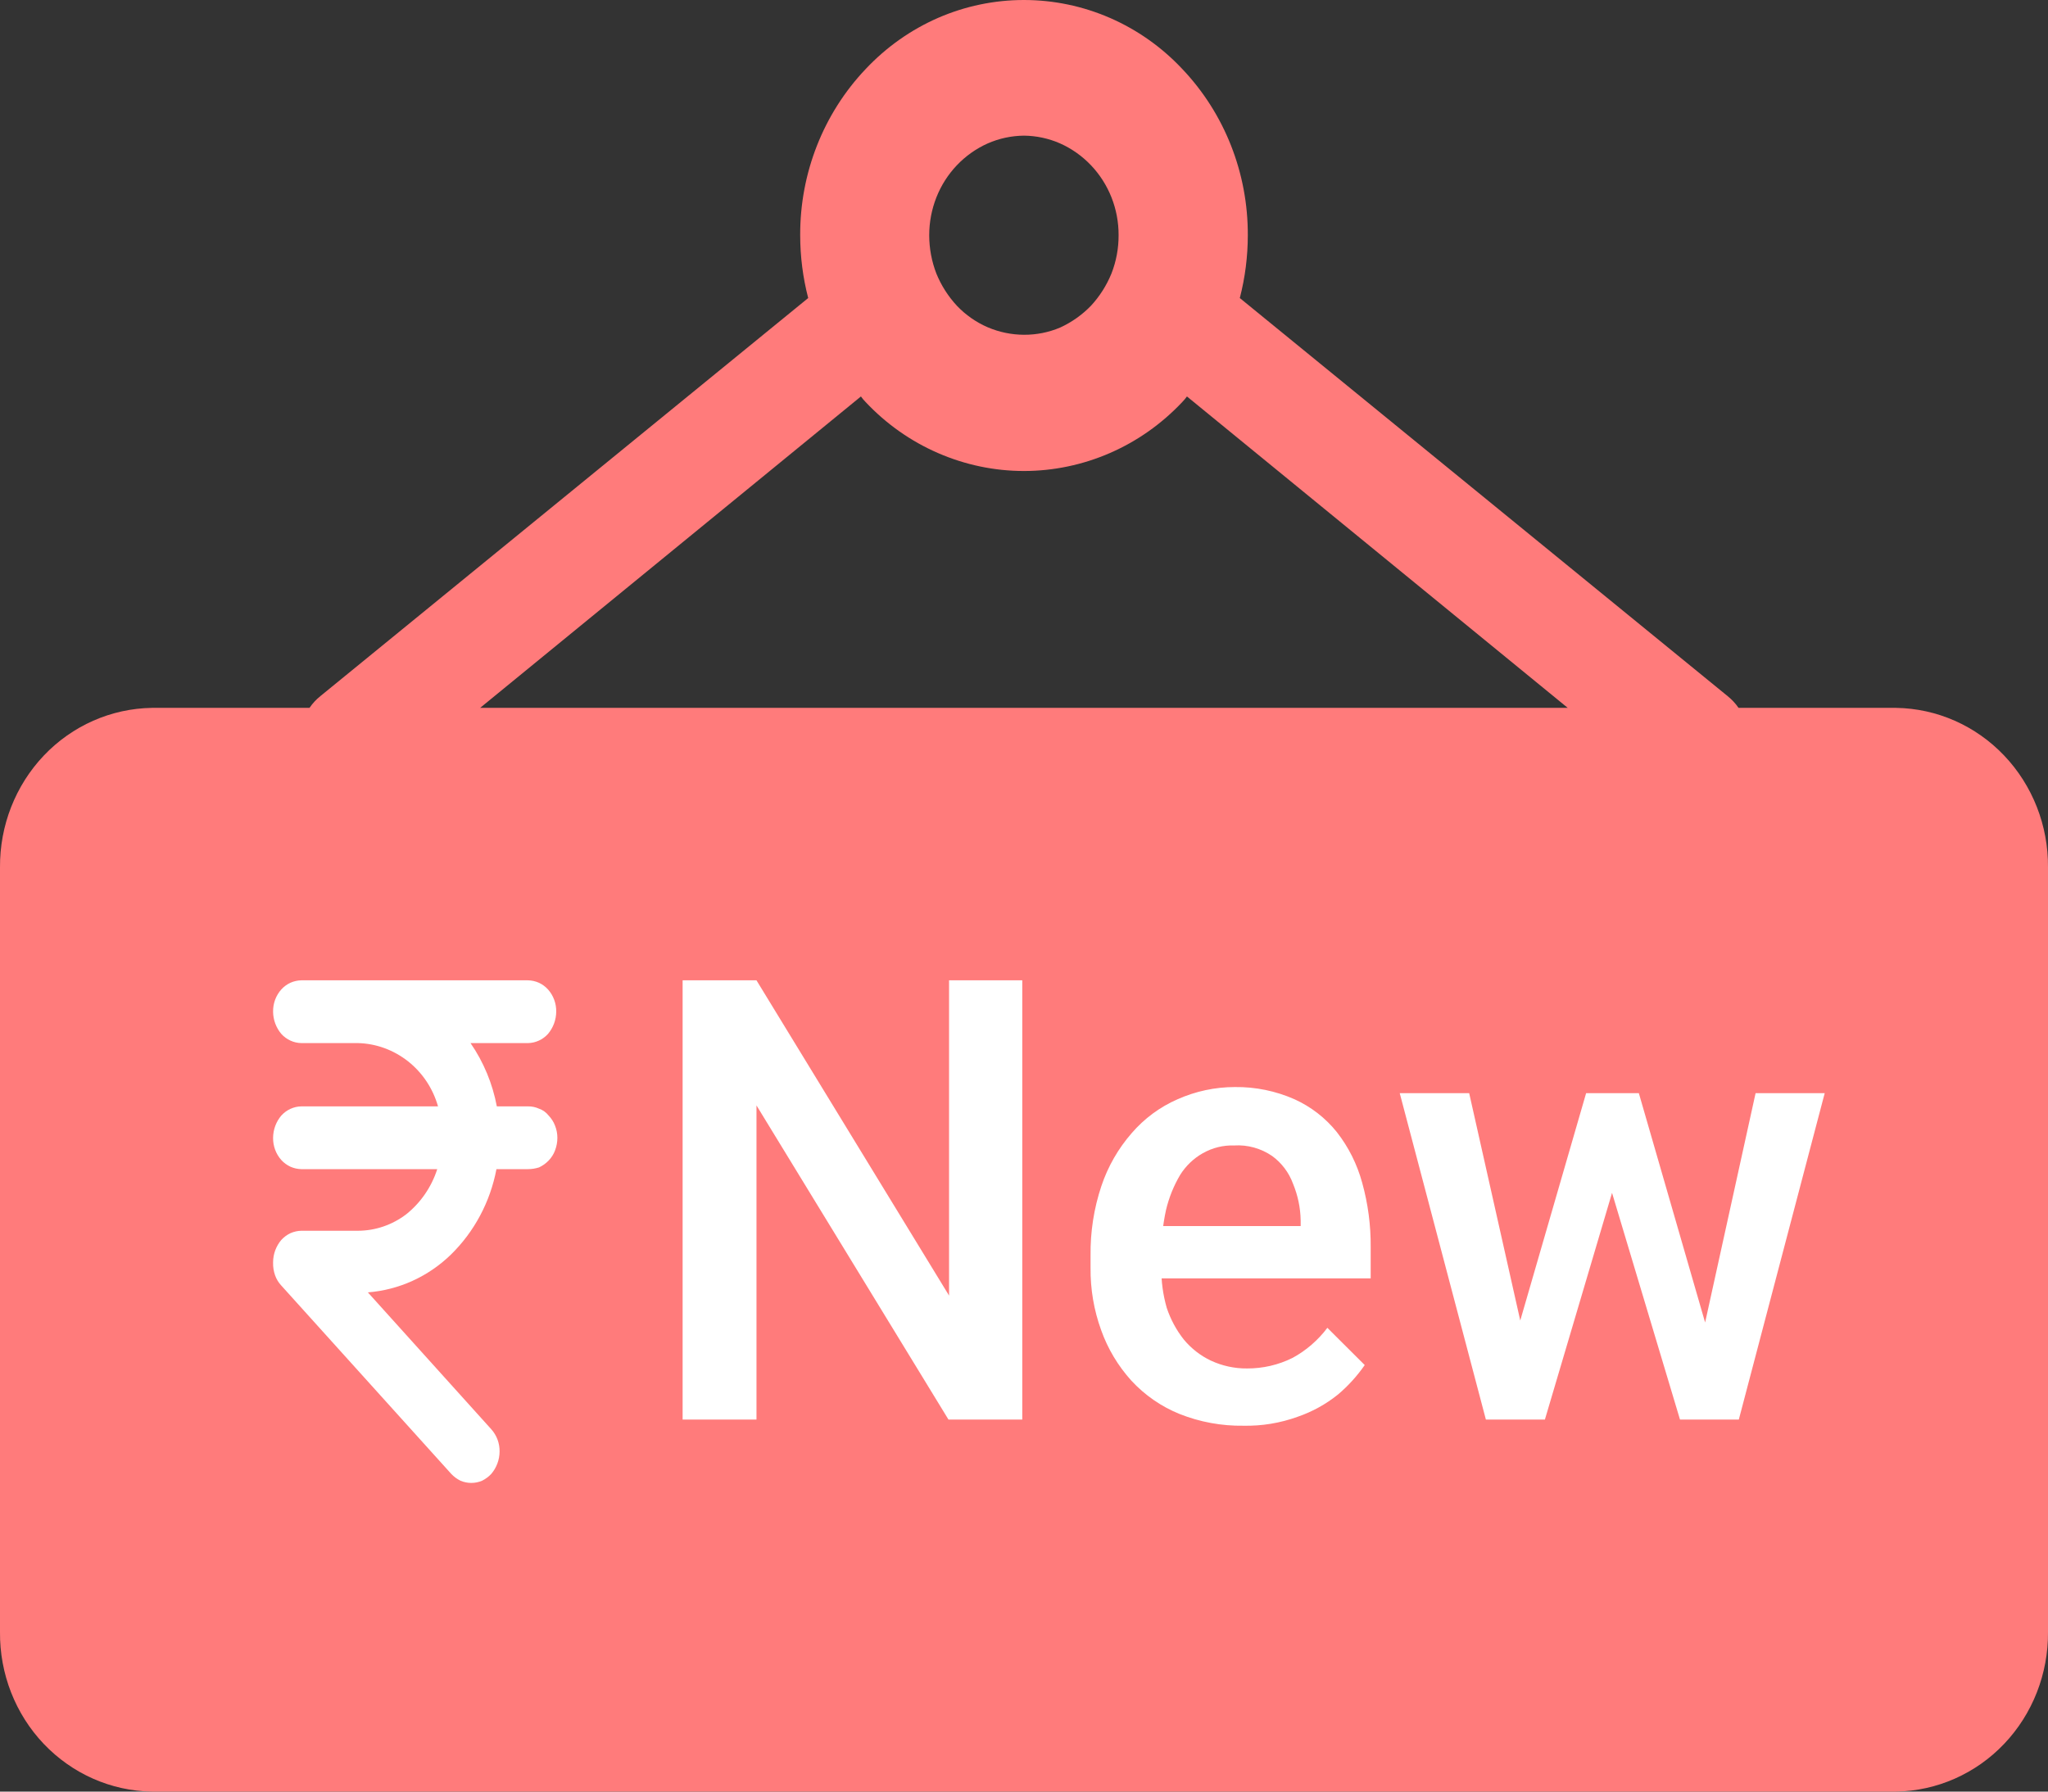 <svg width="32" height="28" viewBox="0 0 32 28" fill="none" xmlns="http://www.w3.org/2000/svg">
<rect x="0" y="0" width="32" height="28" fill="#333333" stroke="none"/>
<path fill-rule="evenodd" clip-rule="evenodd" d="M15.999 1.06386e-06C16.461 -0 16.918 0.095 17.343 0.28C17.768 0.465 18.152 0.736 18.473 1.078C19.133 1.772 19.501 2.705 19.497 3.676C19.497 4.007 19.455 4.338 19.372 4.658L26.995 10.88C27.06 10.932 27.117 10.994 27.165 11.063H29.628C30.265 11.073 30.871 11.341 31.315 11.808C31.759 12.275 32.006 12.904 32 13.557V25.506C32.005 26.159 31.759 26.787 31.315 27.254C30.871 27.721 30.264 27.989 29.628 28H2.372C1.735 27.99 1.129 27.722 0.684 27.255C0.24 26.788 -0.006 26.159 0 25.506V13.557C-0.005 12.904 0.241 12.276 0.685 11.808C1.129 11.341 1.736 11.073 2.372 11.063H4.836C4.883 10.994 4.94 10.932 5.005 10.88L12.628 4.658C12.545 4.338 12.503 4.007 12.503 3.676C12.499 2.705 12.867 1.772 13.527 1.078C13.848 0.737 14.231 0.466 14.656 0.28C15.081 0.095 15.537 -1.66289e-05 15.999 1.06386e-06ZM24.496 11.063L18.546 6.196C18.524 6.227 18.499 6.256 18.473 6.283C18.152 6.624 17.768 6.895 17.343 7.08C16.918 7.265 16.46 7.361 15.999 7.361C15.537 7.361 15.08 7.265 14.655 7.08C14.23 6.895 13.845 6.624 13.525 6.283C13.498 6.256 13.474 6.227 13.452 6.196L7.502 11.063H24.496ZM15.999 2.12C16.194 2.122 16.386 2.163 16.565 2.242C16.93 2.405 17.217 2.707 17.367 3.085C17.441 3.273 17.479 3.473 17.478 3.676C17.479 3.881 17.441 4.085 17.366 4.276C17.29 4.462 17.181 4.633 17.045 4.78C16.907 4.922 16.744 5.037 16.565 5.119C16.386 5.195 16.193 5.233 15.999 5.232C15.804 5.231 15.611 5.191 15.431 5.114C15.252 5.036 15.089 4.923 14.953 4.78C14.816 4.633 14.707 4.462 14.631 4.276C14.557 4.085 14.519 3.881 14.519 3.676C14.519 3.473 14.557 3.273 14.631 3.085C14.78 2.707 15.068 2.405 15.432 2.242C15.611 2.163 15.804 2.122 15.999 2.12Z" fill="#FF7B7B"/>
<path d="M8.249 17.291H7.763C7.696 16.935 7.556 16.598 7.352 16.302H8.249C8.308 16.301 8.366 16.288 8.42 16.263C8.473 16.239 8.522 16.203 8.562 16.159C8.644 16.062 8.69 15.939 8.691 15.811C8.693 15.682 8.647 15.558 8.562 15.463C8.522 15.419 8.473 15.383 8.42 15.359C8.366 15.335 8.308 15.322 8.249 15.321H4.709C4.65 15.322 4.592 15.335 4.538 15.359C4.485 15.383 4.436 15.419 4.396 15.463C4.311 15.558 4.265 15.682 4.267 15.811C4.268 15.939 4.314 16.062 4.396 16.159C4.436 16.203 4.485 16.239 4.538 16.263C4.592 16.288 4.65 16.301 4.709 16.302H5.594C5.878 16.309 6.151 16.41 6.376 16.587C6.601 16.765 6.765 17.012 6.844 17.291H4.709C4.65 17.292 4.592 17.305 4.538 17.33C4.485 17.354 4.436 17.39 4.396 17.434C4.314 17.53 4.268 17.654 4.267 17.782C4.265 17.91 4.311 18.035 4.396 18.13C4.436 18.174 4.485 18.209 4.538 18.234C4.592 18.258 4.65 18.271 4.709 18.272H6.832C6.742 18.551 6.574 18.796 6.348 18.977C6.129 19.144 5.864 19.235 5.59 19.235H4.709C4.65 19.236 4.592 19.249 4.538 19.273C4.485 19.298 4.436 19.334 4.396 19.378C4.314 19.474 4.268 19.597 4.267 19.726V19.734C4.265 19.801 4.276 19.868 4.298 19.931C4.319 19.991 4.352 20.045 4.395 20.091L7.05 23.034C7.091 23.078 7.14 23.114 7.194 23.141C7.248 23.164 7.305 23.176 7.364 23.176C7.422 23.176 7.48 23.164 7.534 23.141C7.587 23.114 7.636 23.078 7.677 23.034C7.759 22.937 7.805 22.814 7.806 22.686C7.808 22.557 7.762 22.433 7.677 22.338L5.748 20.198C6.233 20.16 6.69 19.952 7.043 19.61C7.411 19.251 7.66 18.783 7.757 18.272H8.248C8.307 18.272 8.365 18.263 8.422 18.245C8.478 18.219 8.529 18.183 8.572 18.138C8.616 18.093 8.651 18.038 8.673 17.978C8.697 17.915 8.709 17.849 8.709 17.782C8.709 17.718 8.697 17.654 8.673 17.594C8.651 17.534 8.616 17.48 8.572 17.434C8.533 17.384 8.481 17.347 8.422 17.327C8.367 17.302 8.308 17.29 8.249 17.291Z" fill="white"/>
<path d="M15.973 15.321V22.186H14.82L11.82 17.276V22.186H10.666V15.321H11.82L14.829 20.248V15.321H15.973ZM19.429 22.282C19.088 22.287 18.75 22.225 18.432 22.099C18.147 21.984 17.889 21.806 17.678 21.578C17.471 21.349 17.309 21.08 17.205 20.787C17.092 20.475 17.036 20.145 17.04 19.814V19.622C17.035 19.253 17.092 18.886 17.209 18.536C17.311 18.231 17.472 17.951 17.682 17.71C17.879 17.481 18.124 17.3 18.399 17.18C18.682 17.054 18.987 16.989 19.295 16.989C19.615 16.985 19.933 17.05 20.227 17.18C20.483 17.296 20.71 17.471 20.888 17.693C21.071 17.927 21.205 18.195 21.284 18.484C21.375 18.811 21.42 19.151 21.417 19.492V19.979H17.576V19.162H20.323V19.075C20.32 18.878 20.279 18.683 20.204 18.501C20.14 18.326 20.026 18.175 19.878 18.067C19.703 17.947 19.495 17.889 19.285 17.902C19.113 17.896 18.944 17.938 18.794 18.023C18.65 18.104 18.528 18.221 18.44 18.362C18.339 18.532 18.265 18.717 18.219 18.91C18.168 19.144 18.144 19.383 18.146 19.622V19.814C18.143 20.025 18.172 20.236 18.23 20.439C18.29 20.619 18.38 20.787 18.497 20.935C18.613 21.075 18.758 21.188 18.921 21.265C19.098 21.347 19.291 21.389 19.486 21.387C19.732 21.388 19.976 21.332 20.198 21.221C20.409 21.106 20.594 20.946 20.74 20.752L21.324 21.334C21.204 21.506 21.064 21.661 20.905 21.795C20.716 21.947 20.503 22.064 20.276 22.142C20.003 22.241 19.715 22.288 19.426 22.282H19.429ZM23.633 21.056L24.783 17.085H25.49L25.297 18.275L24.139 22.186H23.505L23.633 21.056ZM22.956 17.085L23.852 21.074L23.925 22.186H23.217L21.871 17.085H22.956ZM26.563 21.03L27.431 17.085H28.511L27.169 22.186H26.461L26.563 21.03ZM25.607 17.085L26.742 21.013L26.884 22.186H26.25L25.078 18.275L24.885 17.085H25.607Z" fill="white"/>
</svg>
